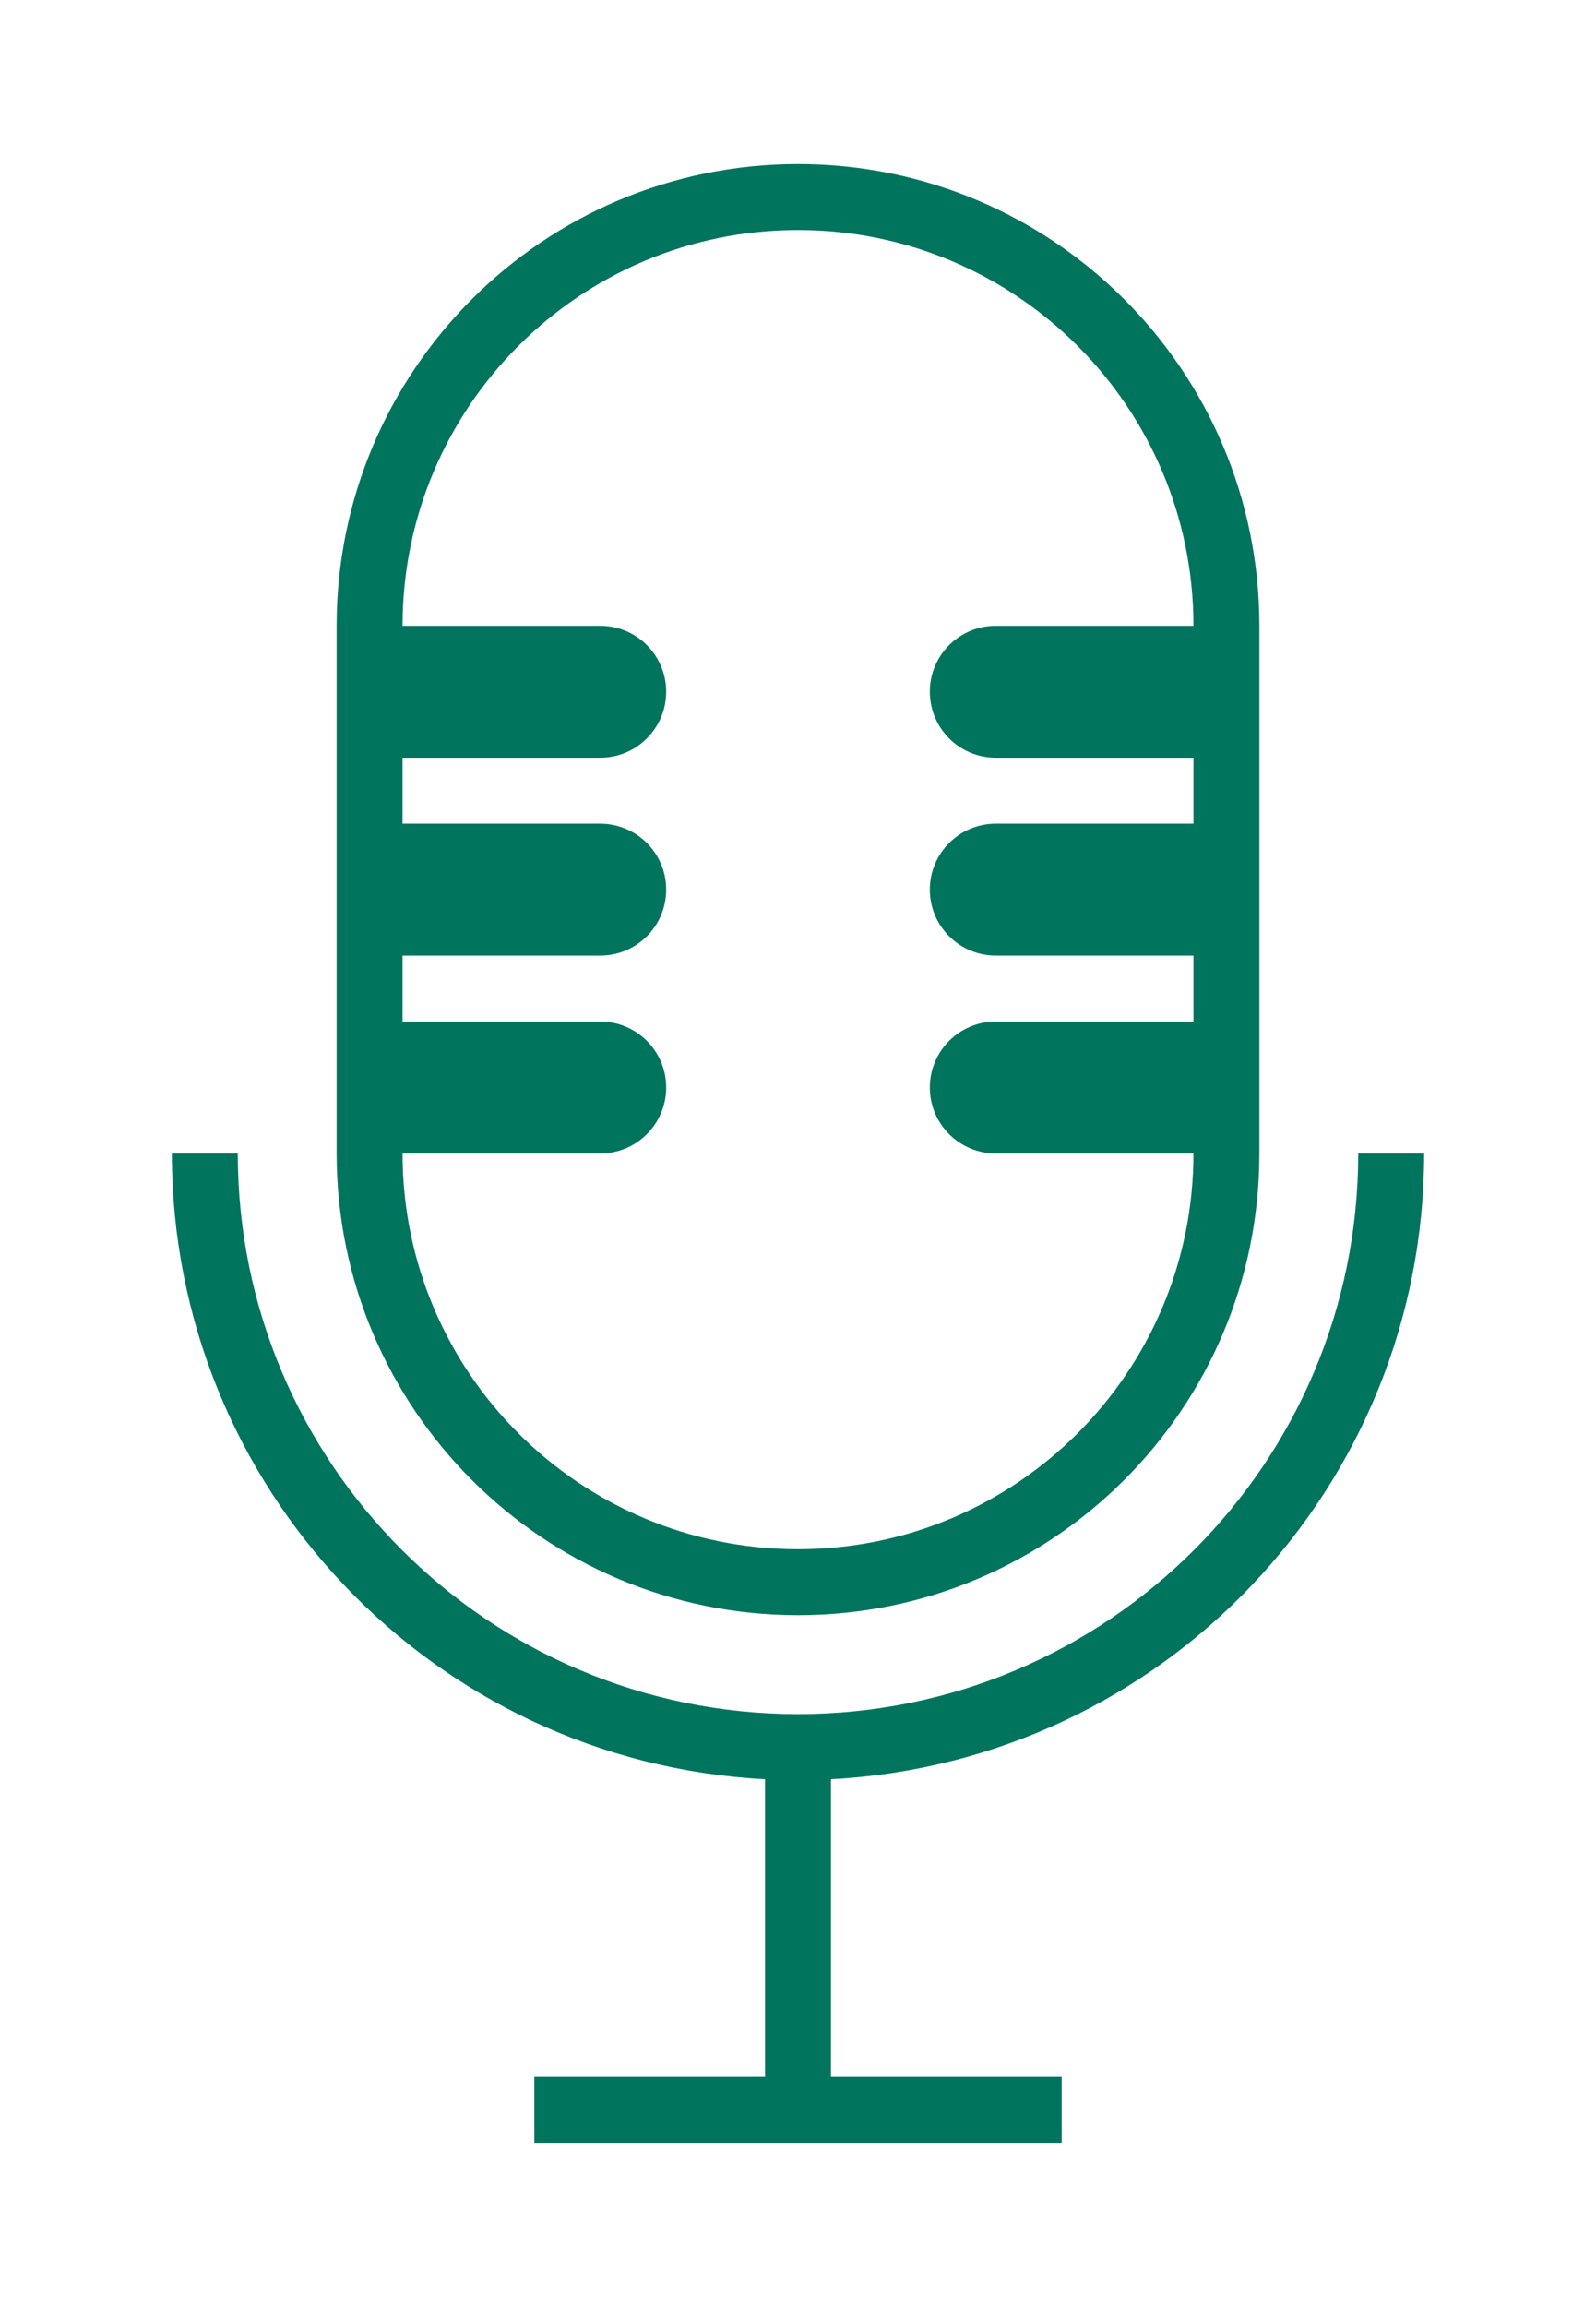 <svg version="1.1" viewBox="0 0 96.86 139.9" xmlns="http://www.w3.org/2000/svg" xmlns:xlink="http://www.w3.org/1999/xlink" id="Layer_1" overflow="hidden"><path d=" M 48.43 97.95 C 63.894 97.95 76.43 85.414 76.43 69.95 L 76.43 37.95 C 76.43 22.486 63.894 9.95 48.43 9.95 C 32.966 9.95 20.43 22.486 20.43 37.95 L 20.43 69.95 C 20.43 85.414 32.966 97.95 48.43 97.95 Z M 36.43 61.95 L 24.43 61.95 L 24.43 57.95 L 36.43 57.95 C 38.639 57.95 40.43 56.159 40.43 53.95 C 40.43 51.741 38.639 49.95 36.43 49.95 L 24.43 49.95 L 24.43 45.95 L 36.43 45.95 C 38.639 45.95 40.43 44.159 40.43 41.95 C 40.43 39.741 38.639 37.95 36.43 37.95 L 24.43 37.95 C 24.43 24.695 35.175 13.95 48.43 13.95 C 61.685 13.95 72.43 24.695 72.43 37.95 L 60.43 37.95 C 58.221 37.95 56.43 39.741 56.43 41.95 C 56.43 44.159 58.221 45.95 60.43 45.95 L 72.43 45.95 L 72.43 49.95 L 60.43 49.95 C 58.221 49.95 56.43 51.741 56.43 53.95 C 56.43 56.159 58.221 57.95 60.43 57.95 L 72.43 57.95 L 72.43 61.95 L 60.43 61.95 C 58.221 61.95 56.43 63.741 56.43 65.95 C 56.43 68.159 58.221 69.95 60.43 69.95 L 72.43 69.95 C 72.43 83.205 61.685 93.95 48.43 93.95 C 35.175 93.95 24.43 83.205 24.43 69.95 L 36.43 69.95 C 38.639 69.95 40.43 68.159 40.43 65.95 C 40.43 63.741 38.639 61.95 36.43 61.95 Z" stroke="none" stroke-width="1" stroke-dasharray="" stroke-dashoffset="1" fill="#01745E" fill-opacity="1"/><path d=" M 86.43 69.95 L 82.43 69.95 C 82.43 88.728 67.208 103.95 48.43 103.95 C 29.652 103.95 14.43 88.728 14.43 69.95 L 10.43 69.95 C 10.429 90.161 26.247 106.836 46.43 107.9 L 46.43 125.95 L 32.43 125.95 L 32.43 129.95 L 64.43 129.95 L 64.43 125.95 L 50.43 125.95 L 50.43 107.9 C 70.613 106.836 86.431 90.161 86.43 69.95 Z" stroke="none" stroke-width="1" stroke-dasharray="" stroke-dashoffset="1" fill="#01745E" fill-opacity="1"/></svg>